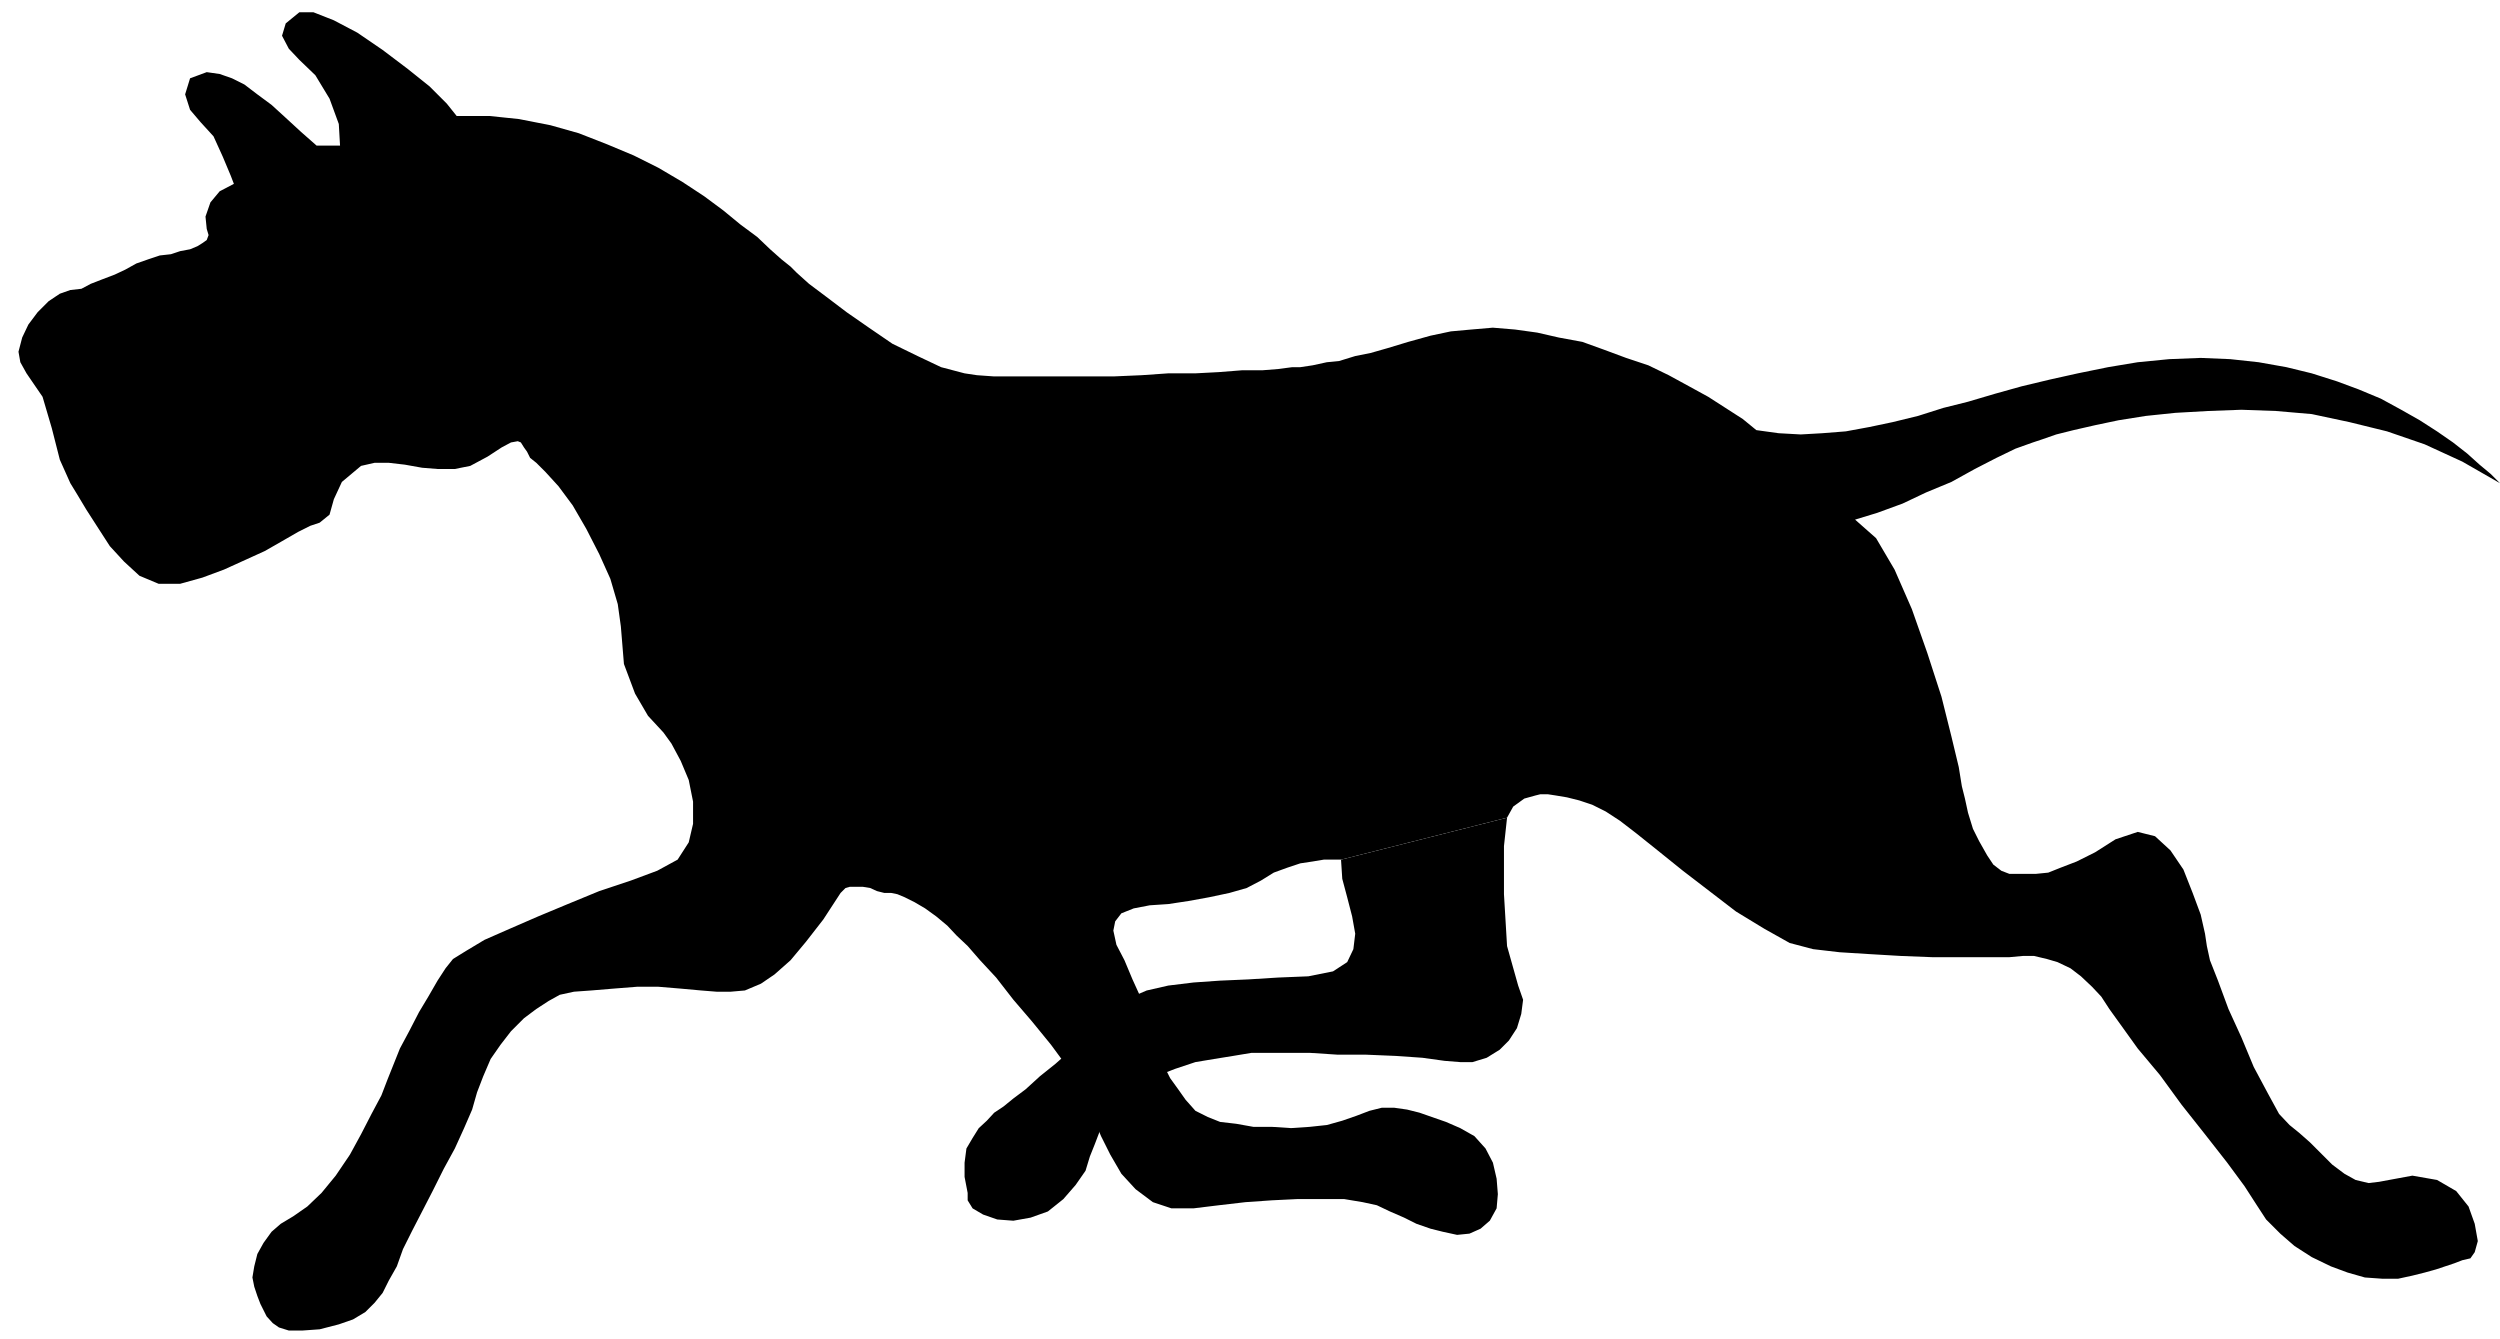 <?xml version="1.0" encoding="UTF-8" standalone="no"?>
<svg
   xmlns:ooo="http://xml.openoffice.org/svg/export"
   xmlns:dc="http://purl.org/dc/elements/1.1/"
   xmlns:cc="http://creativecommons.org/ns#"
   xmlns:rdf="http://www.w3.org/1999/02/22-rdf-syntax-ns#"
   xmlns:svg="http://www.w3.org/2000/svg"
   xmlns="http://www.w3.org/2000/svg"
   xmlns:sodipodi="http://sodipodi.sourceforge.net/DTD/sodipodi-0.dtd"
   xmlns:inkscape="http://www.inkscape.org/namespaces/inkscape"
   version="1.2"
   width="40.51mm"
   height="21.69mm"
   viewBox="0 0 4051 2169"
   preserveAspectRatio="xMidYMid"
   xml:space="preserve"
   id="svg75"
   sodipodi:docname="dog7.svg"
   style="fill-rule:evenodd;stroke-width:28.222;stroke-linejoin:round"
   inkscape:version="0.92.5 (2060ec1f9f, 2020-04-08)"><sodipodi:namedview
   pagecolor="#ffffff"
   bordercolor="#666666"
   borderopacity="1"
   objecttolerance="10"
   gridtolerance="10"
   guidetolerance="10"
   inkscape:pageopacity="0"
   inkscape:pageshadow="2"
   inkscape:window-width="664"
   inkscape:window-height="487"
   id="namedview77"
   showgrid="false"
   inkscape:zoom="0.2102413"
   inkscape:cx="76.573229"
   inkscape:cy="40.970077"
   inkscape:window-x="0"
   inkscape:window-y="0"
   inkscape:window-maximized="0"
   inkscape:current-layer="svg75" />
 <defs
   class="ClipPathGroup"
   id="defs8">
  <clipPath
   id="presentation_clip_path"
   clipPathUnits="userSpaceOnUse">
   <rect
   x="0"
   y="0"
   width="21000"
   height="29700"
   id="rect2" />
  </clipPath>
  <clipPath
   id="presentation_clip_path_shrink"
   clipPathUnits="userSpaceOnUse">
   <rect
   x="21"
   y="29"
   width="20958"
   height="29641"
   id="rect5" />
  </clipPath>
 </defs>
 <defs
   class="TextShapeIndex"
   id="defs12">
  <g
   ooo:slide="id1"
   ooo:id-list="id3"
   id="g10" />
 </defs>
 <defs
   class="EmbeddedBulletChars"
   id="defs44">
  <g
   id="bullet-char-template-57356"
   transform="matrix(4.8828125e-4,0,0,-4.8828125e-4,0,0)">
   <path
   d="M 580,1141 1163,571 580,0 -4,571 Z"
   id="path14"
   inkscape:connector-curvature="0" />
  </g>
  <g
   id="bullet-char-template-57354"
   transform="matrix(4.8828125e-4,0,0,-4.8828125e-4,0,0)">
   <path
   d="M 8,1128 H 1137 V 0 H 8 Z"
   id="path17"
   inkscape:connector-curvature="0" />
  </g>
  <g
   id="bullet-char-template-10146"
   transform="matrix(4.8828125e-4,0,0,-4.8828125e-4,0,0)">
   <path
   d="M 174,0 602,739 174,1481 1456,739 Z M 1358,739 309,1346 659,739 Z"
   id="path20"
   inkscape:connector-curvature="0" />
  </g>
  <g
   id="bullet-char-template-10132"
   transform="matrix(4.8828125e-4,0,0,-4.8828125e-4,0,0)">
   <path
   d="M 2015,739 1276,0 H 717 l 543,543 H 174 v 393 h 1086 l -543,545 h 557 z"
   id="path23"
   inkscape:connector-curvature="0" />
  </g>
  <g
   id="bullet-char-template-10007"
   transform="matrix(4.8828125e-4,0,0,-4.8828125e-4,0,0)">
   <path
   d="m 0,-2 c -7,16 -16,29 -25,39 l 381,530 c -94,256 -141,385 -141,387 0,25 13,38 40,38 9,0 21,-2 34,-5 21,4 42,12 65,25 l 27,-13 111,-251 280,301 64,-25 24,25 c 21,-10 41,-24 62,-43 C 886,937 835,863 770,784 769,783 710,716 594,584 L 774,223 c 0,-27 -21,-55 -63,-84 l 16,-20 C 717,90 699,76 672,76 641,76 570,178 457,381 L 164,-76 c -22,-34 -53,-51 -92,-51 -42,0 -63,17 -64,51 -7,9 -10,24 -10,44 0,9 1,19 2,30 z"
   id="path26"
   inkscape:connector-curvature="0" />
  </g>
  <g
   id="bullet-char-template-10004"
   transform="matrix(4.8828125e-4,0,0,-4.8828125e-4,0,0)">
   <path
   d="M 285,-33 C 182,-33 111,30 74,156 52,228 41,333 41,471 c 0,78 14,145 41,201 34,71 87,106 158,106 53,0 88,-31 106,-94 l 23,-176 c 8,-64 28,-97 59,-98 l 735,706 c 11,11 33,17 66,17 42,0 63,-15 63,-46 V 965 c 0,-36 -10,-64 -30,-84 L 442,47 C 390,-6 338,-33 285,-33 Z"
   id="path29"
   inkscape:connector-curvature="0" />
  </g>
  <g
   id="bullet-char-template-9679"
   transform="matrix(4.8828125e-4,0,0,-4.8828125e-4,0,0)">
   <path
   d="M 813,0 C 632,0 489,54 383,161 276,268 223,411 223,592 c 0,181 53,324 160,431 106,107 249,161 430,161 179,0 323,-54 432,-161 108,-107 162,-251 162,-431 0,-180 -54,-324 -162,-431 C 1136,54 992,0 813,0 Z"
   id="path32"
   inkscape:connector-curvature="0" />
  </g>
  <g
   id="bullet-char-template-8226"
   transform="matrix(4.8828125e-4,0,0,-4.8828125e-4,0,0)">
   <path
   d="m 346,457 c -73,0 -137,26 -191,78 -54,51 -81,114 -81,188 0,73 27,136 81,188 54,52 118,78 191,78 73,0 134,-26 185,-79 51,-51 77,-114 77,-187 0,-75 -25,-137 -76,-188 -50,-52 -112,-78 -186,-78 z"
   id="path35"
   inkscape:connector-curvature="0" />
  </g>
  <g
   id="bullet-char-template-8211"
   transform="matrix(4.8828125e-4,0,0,-4.8828125e-4,0,0)">
   <path
   d="M -4,459 H 1135 V 606 H -4 Z"
   id="path38"
   inkscape:connector-curvature="0" />
  </g>
  <g
   id="bullet-char-template-61548"
   transform="matrix(4.8828125e-4,0,0,-4.8828125e-4,0,0)">
   <path
   d="m 173,740 c 0,163 58,303 173,419 116,115 255,173 419,173 163,0 302,-58 418,-173 116,-116 174,-256 174,-419 0,-163 -58,-303 -174,-418 C 1067,206 928,148 765,148 601,148 462,206 346,322 231,437 173,577 173,740 Z"
   id="path41"
   inkscape:connector-curvature="0" />
  </g>
 </defs>
 <g
   id="g49"
   transform="translate(-8474,-13765)">
  <g
   id="id2"
   class="Master_Slide">
   <g
   id="bg-id2"
   class="Background" />
   <g
   id="bo-id2"
   class="BackgroundObjects" />
  </g>
 </g>
 <g
   class="SlideGroup"
   id="g73"
   transform="translate(-8474,-13765)">
  <g
   id="g71">
   <g
   id="container-id1">
    <g
   id="id1"
   class="Slide"
   clip-path="url(#presentation_clip_path)">
     <g
   class="Page"
   id="g67">
      <g
   class="Graphic"
   id="g65">
       <g
   id="id3">
        <rect
   class="BoundingBox"
   x="8474"
   y="13765"
   width="4051"
   height="2169"
   id="rect51"
   style="fill:none;stroke:none" />
        <defs
   id="defs56">
         <clipPath
   id="clip_path_1"
   clipPathUnits="userSpaceOnUse">
          <path
   d="m 8474,13765 h 4050 v 2168 H 8474 Z"
   id="path53"
   inkscape:connector-curvature="0" />
         </clipPath>
        </defs>
        <g
   clip-path="url(#clip_path_1)"
   id="g62">
         <path
   d="m 10916,15090 10,-18 18,-13 18,-5 8,-2 h 2 10 l 13,2 18,3 20,5 21,7 22,11 23,15 26,20 35,28 41,33 43,33 43,33 46,28 41,23 38,10 43,5 48,3 51,3 51,2 h 48 44 33 l 22,-2 h 18 l 21,5 17,5 21,10 17,13 18,17 15,16 13,20 18,25 28,39 36,43 35,48 38,48 36,46 28,38 20,31 15,23 23,23 23,20 28,18 31,15 27,10 28,8 28,2 h 26 l 23,-5 20,-5 18,-5 15,-5 15,-5 13,-5 13,-3 7,-10 5,-18 -5,-28 -10,-28 -20,-25 -31,-18 -40,-7 -54,10 -17,2 -21,-5 -18,-10 -20,-15 -18,-18 -18,-18 -17,-15 -16,-13 -17,-18 -18,-33 -23,-43 -20,-48 -21,-46 -17,-46 -13,-33 -5,-23 -3,-20 -7,-31 -13,-35 -15,-38 -21,-31 -25,-23 -28,-7 -36,12 -33,21 -30,15 -26,10 -20,8 -20,2 h -16 -15 -12 l -13,-5 -13,-10 -10,-15 -13,-23 -10,-20 -8,-26 -5,-23 -5,-20 -5,-31 -12,-50 -16,-64 -23,-71 -25,-71 -28,-64 -30,-51 -34,-30 36,-11 41,-15 38,-18 41,-17 38,-21 35,-18 31,-15 28,-10 15,-5 23,-8 28,-7 35,-8 38,-8 44,-7 48,-5 53,-3 54,-2 56,2 58,5 61,13 61,15 61,21 61,28 61,35 -15,-15 -18,-15 -20,-18 -23,-18 -26,-18 -28,-18 -30,-17 -33,-18 -36,-15 -35,-13 -41,-13 -41,-10 -45,-8 -46,-5 -48,-2 -51,2 -51,5 -48,8 -49,10 -45,10 -46,11 -43,12 -44,13 -40,10 -41,13 -41,10 -38,8 -38,7 -38,3 -35,2 -36,-2 -36,-5 -22,-18 -28,-18 -28,-18 -31,-17 -33,-18 -33,-16 -36,-12 -35,-13 -36,-13 -38,-7 -35,-8 -36,-5 -36,-3 -35,3 -33,3 -33,7 -36,10 -33,10 -28,8 -25,5 -26,8 -20,2 -23,5 -20,3 h -13 l -23,3 -25,2 h -33 l -38,3 -38,2 h -44 l -43,3 -46,2 h -43 -43 -38 -38 -31 l -28,-2 -20,-3 -38,-10 -38,-18 -41,-20 -38,-26 -36,-25 -33,-25 -28,-21 -20,-18 -10,-10 -15,-12 -18,-16 -21,-20 -27,-20 -28,-23 -31,-23 -35,-23 -39,-23 -40,-20 -43,-18 -46,-18 -46,-13 -51,-10 -48,-5 h -53 l -16,-20 -28,-28 -35,-28 -41,-31 -41,-28 -38,-20 -33,-13 h -23 l -22,18 -6,20 11,21 17,18 26,25 23,38 15,41 2,35 h -17 -13 -5 -3 l -25,-22 -25,-23 -23,-21 -23,-17 -21,-16 -20,-10 -20,-7 -21,-3 -27,10 -8,26 8,25 17,20 21,23 15,33 13,31 5,13 -23,12 -15,18 -8,23 2,20 3,10 -3,8 -7,5 -8,5 -12,5 -16,3 -15,5 -18,2 -18,6 -20,7 -18,10 -17,8 -21,8 -18,7 -15,8 -18,2 -17,6 -18,12 -18,18 -15,20 -10,21 -6,23 3,17 10,18 26,38 15,51 13,51 17,38 11,18 15,25 18,28 20,31 23,25 25,23 31,13 h 35 l 36,-10 35,-13 33,-15 33,-15 28,-16 26,-15 20,-10 15,-5 16,-13 7,-25 13,-28 31,-26 22,-5 h 23 l 26,3 28,5 25,2 h 28 l 25,-5 28,-15 23,-15 15,-8 11,-2 5,2 5,8 5,7 5,10 10,8 15,15 21,23 23,31 22,38 21,41 18,40 12,41 5,36 5,61 18,48 21,36 25,27 13,18 15,28 13,31 7,35 v 36 l -7,30 -18,28 -33,18 -43,16 -51,17 -51,21 -48,20 -46,20 -41,18 -30,18 -21,13 -12,15 -13,20 -15,26 -15,25 -16,31 -15,28 -10,25 -10,25 -10,26 -16,30 -17,33 -18,33 -23,34 -23,28 -23,22 -23,16 -20,12 -15,13 -13,18 -10,18 -5,20 -3,18 3,15 5,15 5,13 5,10 5,10 10,11 10,7 16,5 h 22 l 28,-2 31,-8 23,-8 20,-12 15,-15 13,-16 10,-20 13,-23 10,-28 15,-30 16,-31 17,-33 18,-36 18,-33 15,-33 13,-30 8,-28 10,-26 12,-28 16,-23 17,-22 21,-21 20,-15 20,-13 18,-10 23,-5 28,-2 36,-3 38,-3 h 35 l 36,3 33,3 25,2 h 23 l 23,-2 26,-11 22,-15 26,-23 25,-30 28,-36 28,-43 8,-8 7,-2 h 11 10 l 12,2 11,5 12,3 h 11 l 10,2 12,5 16,8 17,10 18,13 18,15 15,16 18,17 20,23 26,28 28,36 30,35 31,38 25,34 20,33 13,25 10,25 13,31 15,30 18,31 23,25 28,21 30,10 h 36 l 41,-5 43,-5 43,-3 41,-2 h 40 36 l 30,5 23,5 21,10 23,10 20,10 23,8 20,5 23,5 20,-2 18,-8 15,-13 11,-20 2,-23 -2,-25 -6,-26 -12,-23 -18,-20 -23,-13 -23,-10 -23,-8 -20,-7 -20,-5 -21,-3 h -20 l -20,5 -21,8 -23,8 -25,7 -28,3 -30,2 -31,-2 h -30 l -28,-5 -26,-3 -20,-8 -20,-10 -16,-18 -12,-17 -13,-18 -10,-20 -5,-18 -5,-16 -11,-38 -15,-35 -15,-33 -13,-31 -13,-25 -5,-23 3,-15 10,-13 20,-8 26,-5 30,-2 33,-5 33,-6 33,-7 28,-8 23,-12 21,-13 22,-8 21,-7 20,-3 18,-3 h 15 10 3 z"
   id="path58"
   inkscape:connector-curvature="0"
   style="fill:#000000;stroke:none" />
         <path
   d="m 10647,15158 2,31 8,30 8,31 5,28 -3,25 -10,21 -23,15 -40,8 -49,2 -48,3 -46,2 -43,3 -41,5 -35,8 -28,12 -26,18 -20,20 -25,23 -23,23 -26,23 -25,20 -23,21 -20,15 -16,13 -15,10 -12,13 -13,12 -10,16 -10,17 -3,23 v 23 l 5,26 v 12 l 8,13 17,10 23,8 26,2 28,-5 28,-10 25,-20 20,-23 16,-23 7,-23 8,-20 8,-21 7,-20 15,-20 18,-18 23,-18 28,-13 31,-12 33,-11 30,-5 31,-5 30,-5 h 25 31 38 l 46,3 h 46 l 48,2 43,3 36,5 25,2 h 20 l 23,-7 21,-13 15,-15 13,-20 7,-23 3,-23 -8,-23 -18,-64 -5,-84 v -78 l 5,-46 z"
   id="path60"
   inkscape:connector-curvature="0"
   style="fill:#000000;stroke:none" />
        </g>
       </g>
      </g>
     </g>
    </g>
   </g>
  </g>
 </g>
</svg>